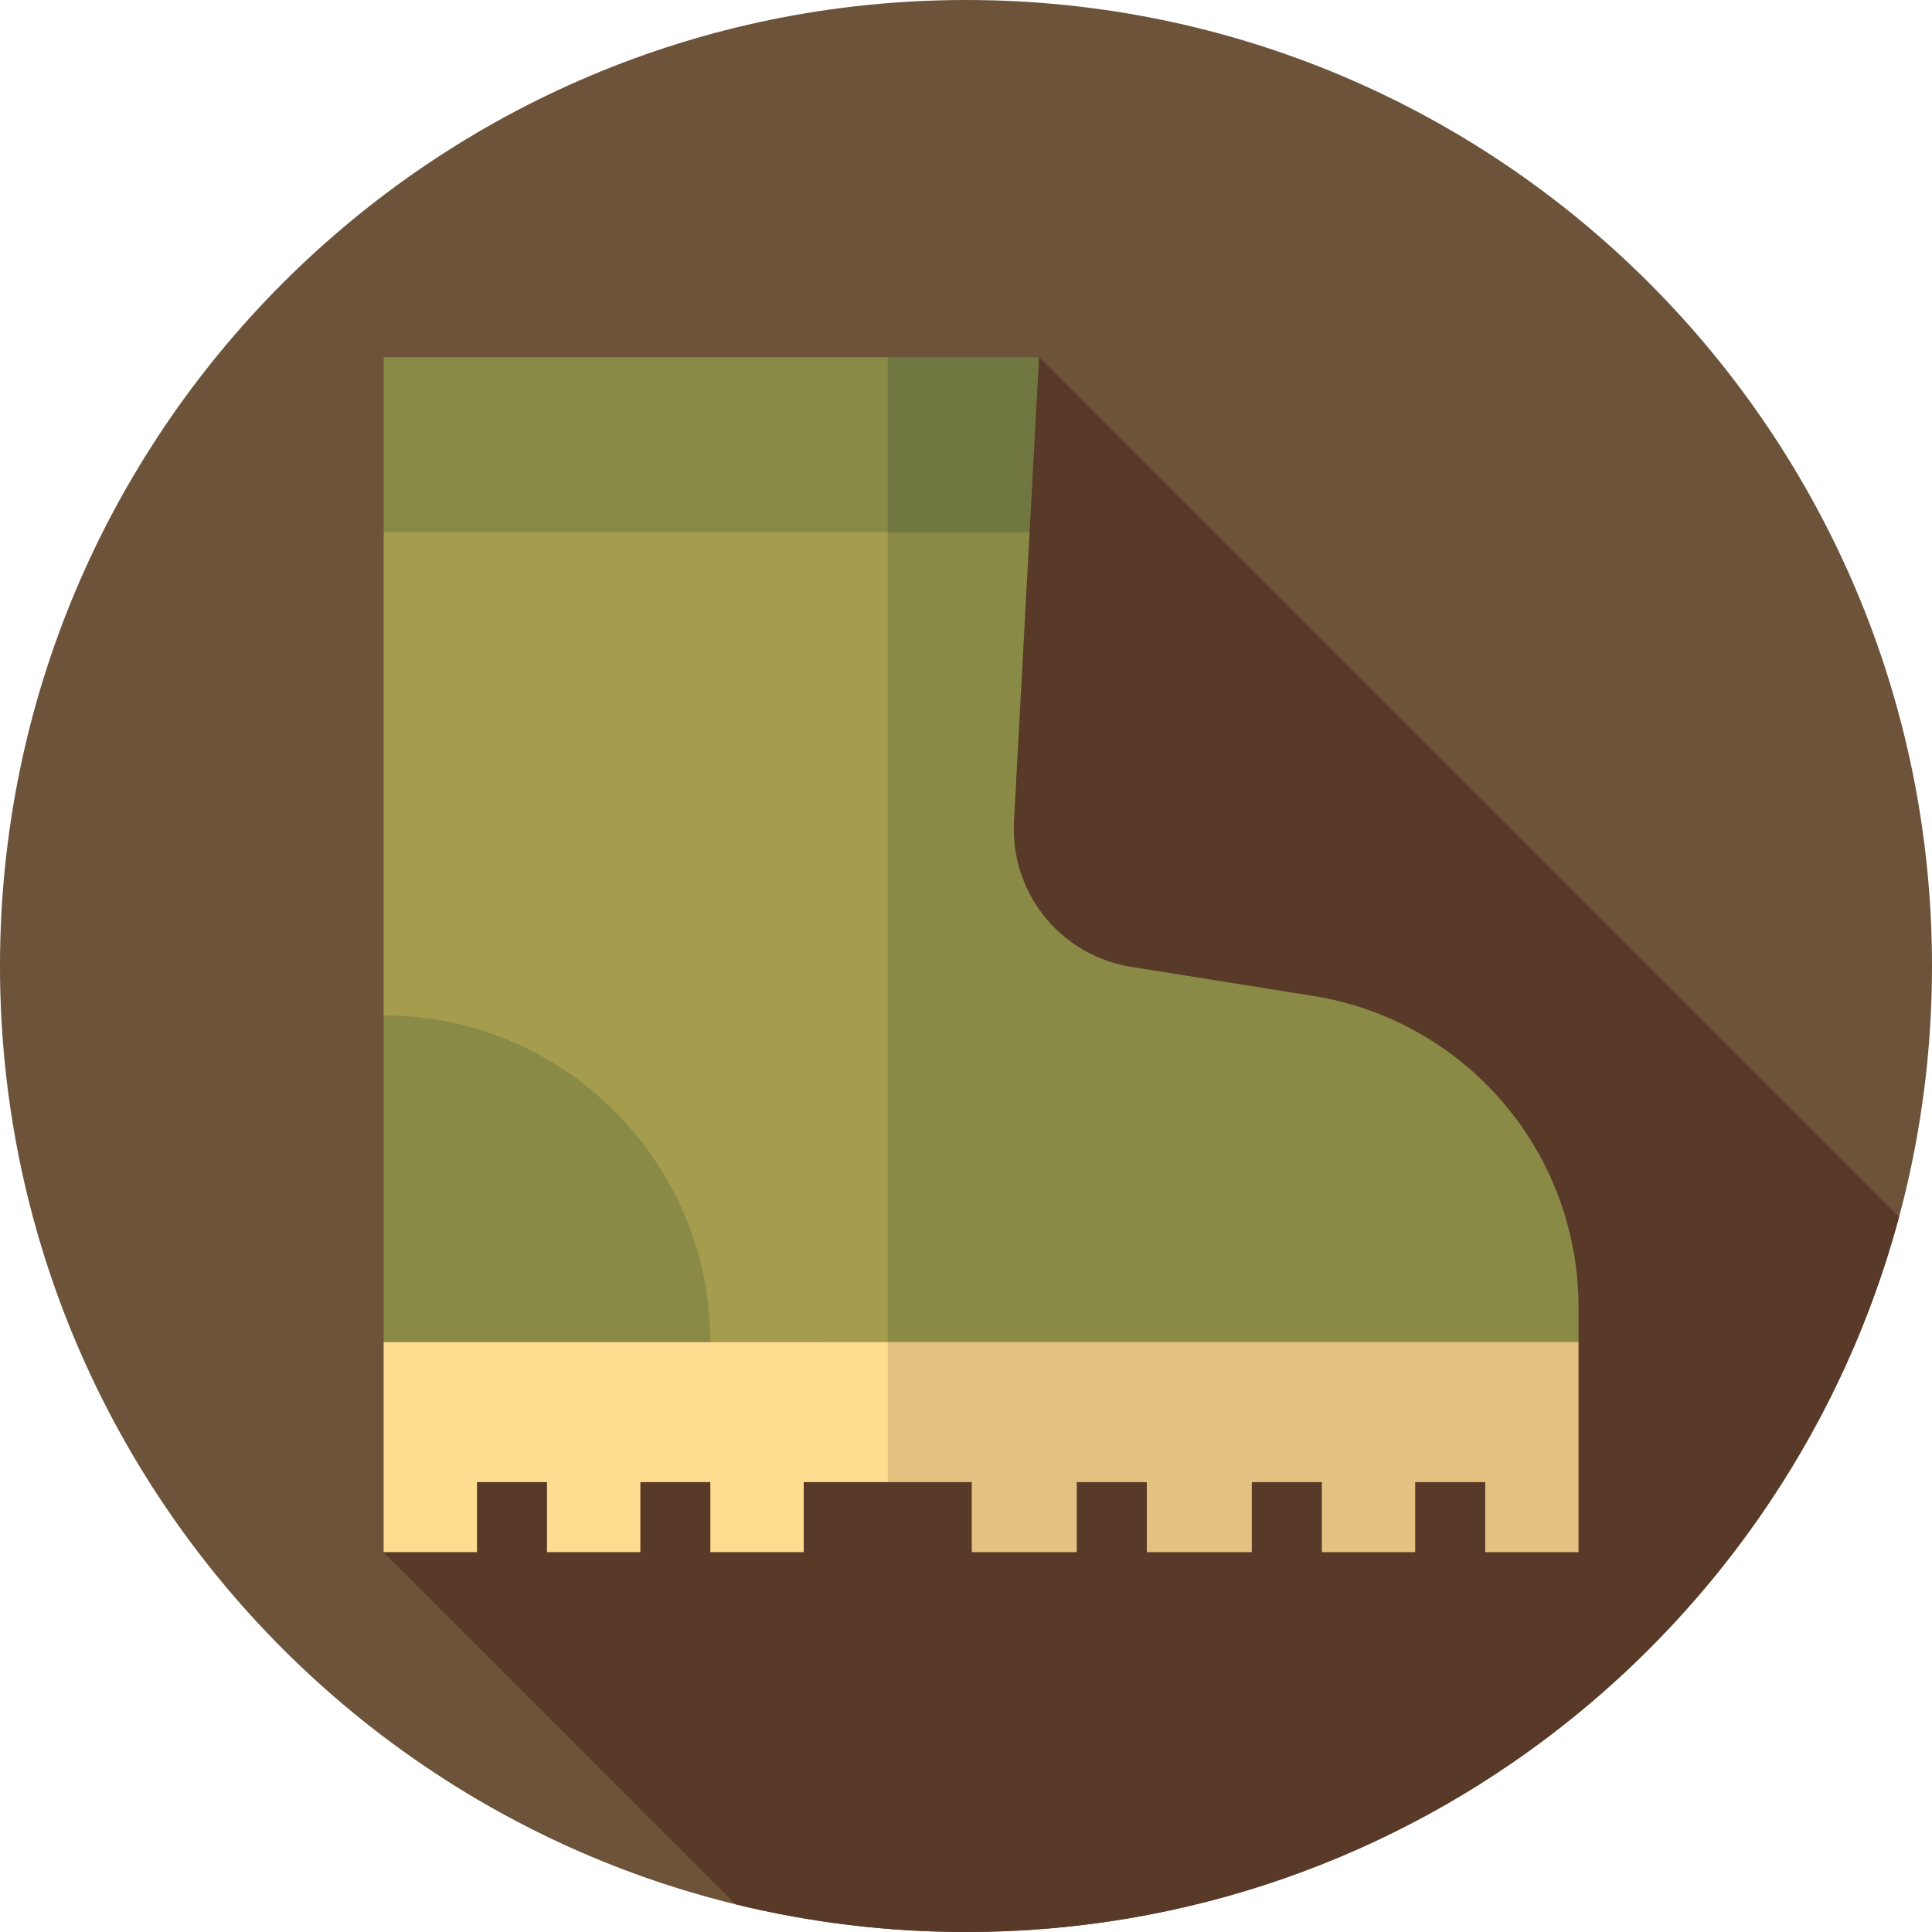 <svg height="512pt" viewBox="0 0 512 512" width="512pt" xmlns="http://www.w3.org/2000/svg"><path d="m512 256c0 141.387-114.613 256-256 256s-256-114.613-256-256 114.613-256 256-256 256 114.613 256 256zm0 0" fill="#6c533a"/><path d="m503.258 322.496-227.828-227.828-142.492 142.492 71.445 71.445-102.723 102.723 93.336 93.34c19.551 4.777 39.98 7.332 61.004 7.332 118.383 0 217.98-80.363 247.258-189.504zm0 0" fill="#593927"/><path d="m418.332 346.391c0-19.98-7.168-39.312-20.188-54.438-12.879-14.961-30.652-24.906-50.047-28.004l-48.234-7.711c-18.082-2.887-31.207-18.293-31.207-36.637 0-.641.02-1.312.062-2.043l4.133-76.504-56.148-18.559v251.727l201.629-18.555zm0 0" fill="#8a8a47"/><path d="m275.359 94.668h-40.098l-18.555 46.387h56.145zm0 0" fill="#707741"/><path d="m101.668 94.668v46.387l66.797 18.555 66.797-18.555v-46.387zm0 0" fill="#8a8a47"/><path d="m101.668 141.055v128.027l86.586 86.586h47.008v-214.613zm0 0" fill="#a59d4d"/><path d="m101.668 269.082v86.59h86.59c-.004-47.746-38.848-86.59-86.59-86.59zm0 0" fill="#8a8a47"/><path d="m235.262 355.668-18.555 18.555 18.555 18.555h22.266v18.555h27.832v-18.555h18.555v18.555h27.832v-18.555h18.555v18.555h24.738v-18.555h18.555v18.555h24.738v-55.664zm0 0" fill="#e3c281"/><path d="m101.668 355.668v55.664h24.738v-18.555h18.555v18.555h24.738v-18.555h18.555v18.555h24.742v-18.555h22.266v-37.109zm0 0" fill="#fedd90"/></svg>